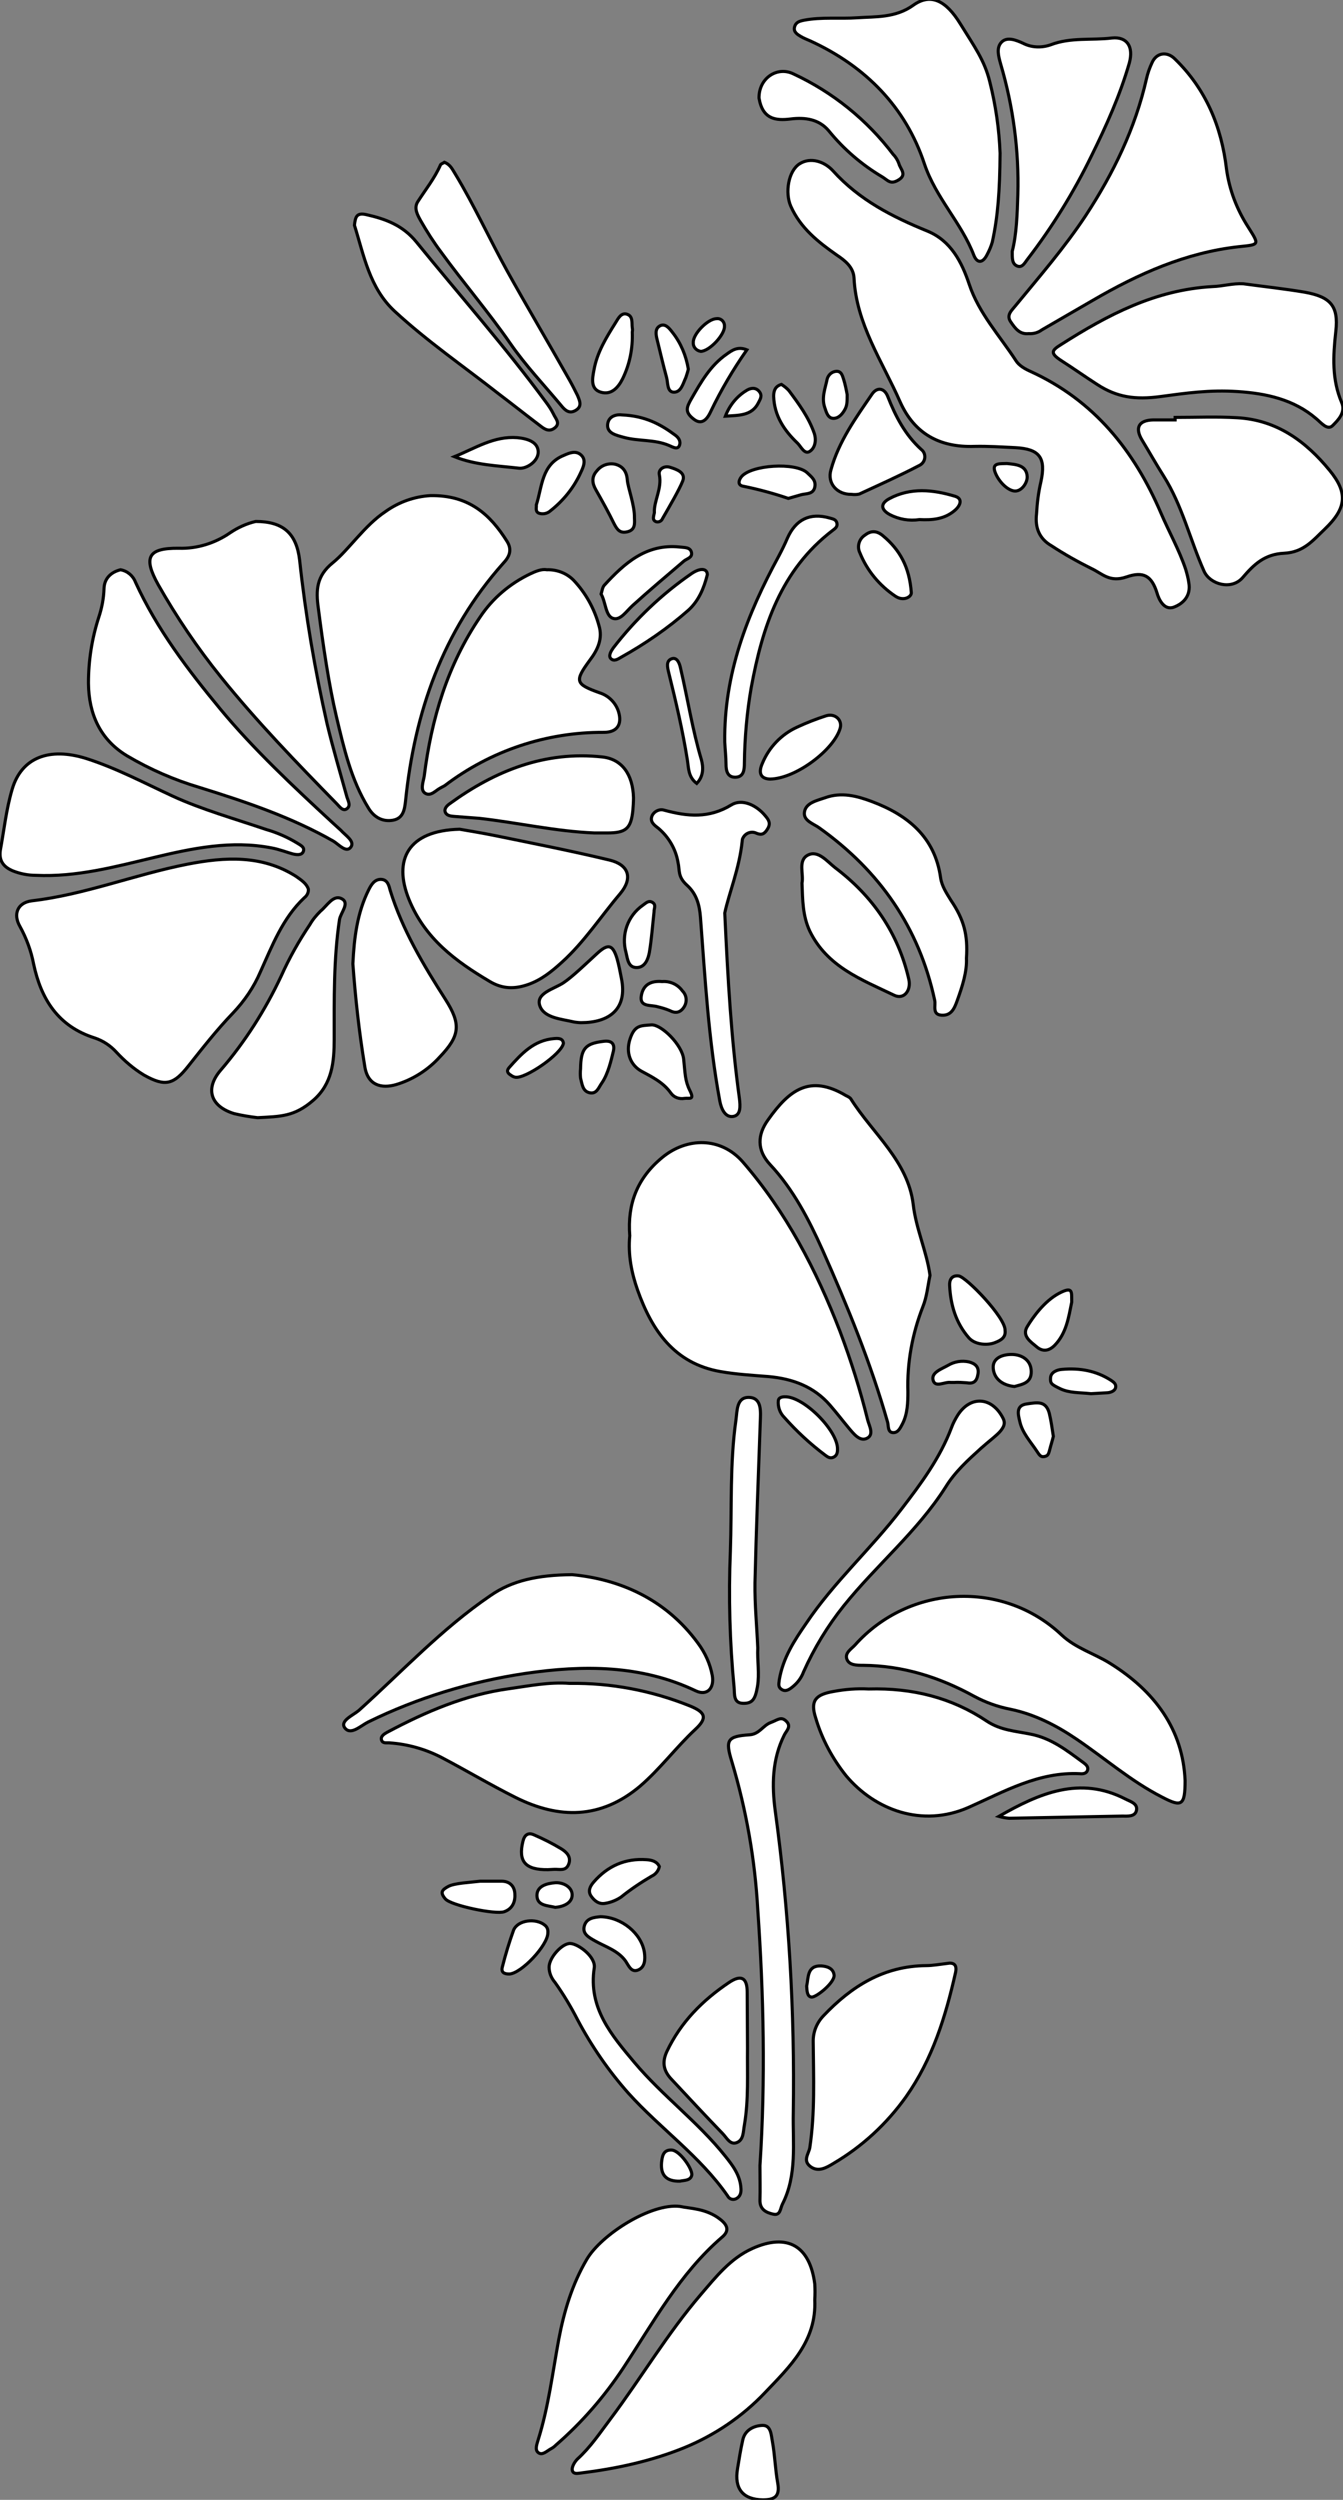 <?xml version="1.0" encoding="utf-8"?>
<!-- Generator: Adobe Illustrator 21.0.0, SVG Export Plug-In . SVG Version: 6.00 Build 0)  -->
<svg version="1.1" id="图层_1" xmlns="http://www.w3.org/2000/svg" xmlns:xlink="http://www.w3.org/1999/xlink" x="0px" y="0px"
	 viewBox="0 0 431.2 802.5" style="enable-background:new 0 0 431.2 802.5;" xml:space="preserve">
<rect x="0" y="0" width="431.2" height="802.5" fill="#808080" stroke="none"/>
<style type="text/css">
	.st0{fill:#FFFFFF;stroke:#000000;stroke-miterlimit:10;}
</style>
<title>Anime10_13_180</title>
<g>
	<path id="XFF4E00M1Gra3OT19_6_" class="st0" d="M332.8,165c0.2-3.5,0.6-6.9,1.4-10.3c1.7-7.8-0.4-10.6-8.3-11
		c-4.3-0.2-8.7-0.5-13-0.4c-11.1,0.4-19.3-4-23.9-14.3c-5.7-13-14.1-25-14.8-39.8c-0.2-3.4-2.8-5.5-5.5-7.3
		c-6-4.2-11.7-8.7-14.8-15.7c-1.9-4.3-0.8-11.3,2.8-13.6s8.1-0.7,10.8,2.3c8.4,9.3,19,14.7,30.3,19.3c7.5,3.1,11,9.9,13.4,17.1
		c3.1,9.3,9.8,16.5,15,24.5c1,1.6,3,2.7,4.8,3.5c20.3,9.3,33.1,25.3,41.7,45.3c2.6,6.1,5.9,11.9,8,18.2c0.4,1.4,0.8,2.8,1,4.3
		c0.7,4-1.6,6.6-4.8,7.8c-3.2,1.2-4.9-2.7-5.4-4.5c-1.7-5.5-4.3-7.1-9.8-5.2s-7.8-1.1-11.3-2.7c-4.4-2.2-8.7-4.6-12.8-7.3
		C333.6,172.9,332.3,169.3,332.8,165z"/>
	<path id="XFF4E00M1Gra2OT19_9_" class="st0" d="M99,285.4c0.1,1.1-0.4,2.1-1.3,2.8c-7,6.6-10.3,15.4-14.1,23.8
		c-2.1,4.9-5.1,9.3-8.8,13.2c-5.2,5.4-9.8,11.3-14.4,17.1s-7.3,6.7-14.2,2.8c-3.3-2-6.2-4.5-8.8-7.3c-1.9-2.1-4.3-3.7-7-4.6
		c-11.7-3.7-17.2-12.4-19.6-23.7c-0.8-4.2-2.3-8.3-4.4-12.1c-2.3-4-0.7-7.6,3.7-8.2c17.2-2,33.3-8.5,50.2-11.8
		c11.9-2.3,23.8-3,34.7,3.9C96.7,282.5,98.4,283.6,99,285.4z"/>
	<path id="X66FF00M1Gra2Co17_3_" class="st0" d="M202.2,396.7c-0.8-10.2,2.4-18.5,10.4-25.1s18.8-6.6,25.8,1.3
		c14,16.1,23.7,34.8,31.3,54.5c3.5,9.3,6.5,18.8,8.9,28.5c0.5,1.9,2.1,4.6-0.2,5.8c-2.3,1.2-4.3-1.4-5.9-3.3s-3.9-4.9-6-7.3
		c-5.2-6-12-8.5-19.8-9.2c-5.1-0.4-10.3-0.7-15.4-1.6c-14.8-2.6-22-13.2-26.6-26.2C202.8,408.7,201.6,402.8,202.2,396.7z"/>
	<path id="XFF4E00M1Gra2OT19_8_" class="st0" d="M138.2,159.1c12.4-0.2,19.2,6.1,24.6,14.7c1.8,2.9,0.6,5.1-1.3,7.1
		c-19.4,21.8-28.4,47.8-31.3,76.3c-0.3,2.6-0.7,5.5-4,6.1s-6.1-0.9-7.9-3.9c-5.6-9.1-7.9-19.3-10.3-29.4s-4.3-23.1-5.8-34.8
		c-0.8-5.7-0.6-10.3,4.6-14.5s10.2-12,17-16.5C128,161.2,133,159.4,138.2,159.1z"/>
	<path id="X66FF00M1Gra3Co17_10_" class="st0" d="M380.5,571.6c0,8.1-1.1,8.6-7.4,5.3c-10-5.1-18.4-12.5-27.6-18.7
		c-6.5-4.4-13.4-7.9-21.1-9.5c-4.1-0.8-8-2.2-11.7-4.2c-11.1-6.1-22.8-9.8-35.6-9.9c-2,0-4.5,0-5.2-2s1.4-3.2,2.6-4.5
		c17.4-19.5,47.6-21,66.4-3.2c4.5,4.2,10.4,5.9,15.4,9C370.8,542.9,379.8,555.2,380.5,571.6z"/>
	<path id="X66FF00M1Gra2Co17_2_" class="st0" d="M298.6,409.4c-0.7,3.3-1,6.9-2.3,10.1c-3.4,8.7-5.1,18-4.8,27.3
		c0,3.4-0.1,7-1.7,10.2c-0.7,1.3-1.4,3-3.1,2.9s-1.4-2.1-1.7-3.3c-5.4-19-12.9-37.3-20.9-55.3c-4.4-9.8-9.4-19.5-16.8-27.4
		c-4.4-4.7-4.1-9.7-0.7-14.4c6.8-9.6,13.4-14.7,25-7.8c0.6,0.3,1.3,0.6,1.6,1.1c7,11.1,18.3,19.9,20,33.8
		C294.1,394.5,297.5,401.6,298.6,409.4z"/>
	<path id="XFF4E00M1Gra3OT19_5_" class="st0" d="M330.3,107.1c-2.9,0.3-4.3-1.6-5.8-3.8s0.4-3.7,1.5-5.1c7.8-9.5,15.8-18.7,22.6-29
		c8.9-13.6,15.9-28,19.5-43.9c0.4-1.8,1-3.5,1.8-5.2c1.4-3.2,4.8-3.7,7.3-1.2c10,9.7,15,21.8,16.6,35.4c0.9,6.6,3.3,12.9,6.9,18.5
		c3.7,5.9,3.8,5.7-3,6.4c-17,1.9-32.2,8.7-46.8,17.2l-16.4,9.5C333.3,106.8,331.8,107.2,330.3,107.1z"/>
	<path id="XFF4E00M1Gra3OT19_4_" class="st0" d="M399.2,91.1c6.6,0.9,13.2,1.6,19.7,2.7c8.3,1.5,10.9,4.4,10,12.5s-1.3,15.5,1.9,23
		c1.3,3.1-1.2,5.6-2.9,7.3s-3.7-0.9-5.3-2.2c-7.2-6.2-16.1-8.1-25.2-8.7s-16.6,0.5-24.8,1.6c-8.2,1.1-14,0.2-20.2-3.8
		c-3.9-2.5-7.7-5.2-11.6-7.7s-3-3.4-0.1-5.2C355.6,101.1,371,93,389.3,92C392.6,91.9,395.8,90.9,399.2,91.1z"/>
	<path id="X66FF00M1Gra3Co17_9_" class="st0" d="M182.9,540.4c13.2-0.2,26.3,2.3,38.5,7.2c5.2,2.1,5.8,3.9,1.8,7.6
		c-6.2,5.8-11.2,12.6-17.7,18.2c-12.6,10.6-26,10.6-40,3.6c-8-4-15.7-8.6-23.7-12.8c-5.2-2.7-10.9-4.3-16.7-4.7
		c-1-0.1-2.2,0.3-2.6-0.9s0.9-2,1.8-2.5c12.4-6.6,25.2-12.1,39.2-14C169.9,541.2,176.3,539.9,182.9,540.4z"/>
	<path id="X007700M1Gra2Co19_5_" class="st0" d="M261.6,738.3c0.6,13.3-8,21.4-16,29.8c-7.3,7.7-16.2,13.7-26,17.7
		c-10.6,4.3-21.8,6.7-33.2,8.1c-1,0.1-2.2,0.4-2.6-0.7s0.7-2.9,1.6-3.8c4.2-3.8,7.3-8.5,10.7-13c9.8-13.1,18.2-27.3,28.9-39.8
		c4.9-5.7,9.5-11.6,16.6-14.8c11.2-5,18.4-0.9,20,11.4C261.7,734.9,261.7,736.6,261.6,738.3z"/>
	<path id="XFF4E00M1Gra2OT19_7_" class="st0" d="M82.1,167.4c8.9,0,13.1,3.9,14.1,12.4c1.9,17.7,4.9,35.2,8.8,52.5
		c1.9,7.9,4.2,15.7,6.4,23.6c0.4,1.3,1.3,2.7,0,3.7s-2.4-0.7-3.2-1.5c-12.9-13.2-25.7-26.4-37.3-40.8c-7.5-9.3-14.2-19.2-20.1-29.6
		c-4.9-8.8-3.3-11.8,6.6-11.7c5.8,0.2,11.6-1.6,16.4-4.9C76.3,169.4,79.1,168.1,82.1,167.4z"/>
	<path id="X66FF00M1Gra3Co17_8_" class="st0" d="M183.7,505.5c14.8,1.4,29.8,7.5,40.4,22c2.3,3.1,3.9,6.6,4.6,10.4
		c0.7,4.1-1.7,6.6-5.3,4.9c-17.6-8.4-36.2-8.3-54.7-5.6c-17.5,2.6-34.6,7.8-50.5,15.6c-2.4,1.2-5.5,4.3-7.4,2s2.5-4.1,4.4-5.7
		c13.9-12.5,26.7-26.3,42.3-36.9C164.4,507.4,172.6,505.6,183.7,505.5z"/>
	<path id="XFF4E00M1Gra2OT19_6_" class="st0" d="M175.6,182.9c3.2-0.1,6.3,1.1,8.5,3.3c3.9,4.1,6.7,9.1,8.2,14.6
		c1.3,4.2-0.4,7.8-2.9,11.1c-5,6.8-4.7,7.7,3.1,10.5c2.9,0.9,5.2,3.2,6.1,6.1c1.2,4-0.4,6.6-4.7,6.6c-18.5-0.1-36.4,5.9-51.1,17.1
		l-1.3,0.7c-1.6,0.8-3.1,2.8-4.9,1.8s-0.7-3.7-0.4-5.5c2.3-18.4,7.5-35.8,18-51.2c4-6,9.6-10.7,16.1-13.8
		C172,183.4,173.9,182.6,175.6,182.9z"/>
	<path id="XFF4E00M1Gra2OT19_5_" class="st0" d="M147.6,266.2c2.8,0.5,7.2,1.2,11.6,2.1c12.2,2.5,24.4,4.9,36.5,7.8
		c6.2,1.5,7.6,5.8,3.4,10.8c-6.2,7.3-11.5,15.5-18.7,22c-3.2,2.9-6.5,5.6-10.7,7.1s-8.2,1.6-12.4-0.9c-11-6.5-20.9-13.8-26-26.4
		S130.9,266.6,147.6,266.2z"/>
	<path id="XFF4E00M1Gra2OT19_4_" class="st0" d="M38.7,182.9c2.2,0.4,4,1.9,4.8,4c6.9,15.1,16.8,28.1,27.3,40.8s23.7,25.1,36.4,36.8
		l2.2,2c1.5,1.7,4.7,3.6,3.2,5.5s-3.9-1-5.6-2c-13.5-7.7-28.1-12.6-42.9-17.2c-8.1-2.4-15.9-5.8-23.2-10.1
		c-8.7-5.2-12.4-13.4-12.5-23.4c0-7.2,1.1-14.3,3.3-21.1c1-3,1.6-6.1,1.7-9.3C33.5,185.8,35.5,183.7,38.7,182.9z"/>
	<path id="XFF4E00M1Gra3OT19_3_" class="st0" d="M321.1,49.2c-0.1,12.1-0.7,20.3-2.5,28.5c-0.4,1.4-1,2.8-1.7,4.1
		c-1.3,2.6-3.1,2.9-4.2,0.2c-4-10.5-12.2-18.4-15.9-29.4c-6-18.2-18.9-31.3-36.5-39.4c-1.1-0.5-2.2-0.9-3.2-1.5s-2.4-1.4-2-3
		s1.6-1.9,3-2.2c5.7-1.1,11.5-0.4,17.2-0.8s12.2,0.1,17.9-4c5.7-4.1,10.6-1.4,15.1,5.9s7.8,11.7,9.5,18.7
		C319.7,33.8,320.8,41.5,321.1,49.2z"/>
	<path id="XFF4E00M1Gra3OT19_2_" class="st0" d="M377.3,134c6.6,0,13.3-0.3,19.9,0.1c12.7,0.7,22,7.5,29.7,16.9
		c5.9,7.2,5.5,12.1-1.6,18.9c-3.7,3.5-6.7,7.4-13,7.7s-9.7,3.6-13.3,7.8s-10.5,2.2-12.4-2c-4.5-10.1-7-21.1-13-30.6
		c-2.4-3.8-4.6-7.7-6.9-11.5s-1.3-6.4,3.6-6.5h7L377.3,134z"/>
	<path id="X66FF00M1Gra3Co17_7_" class="st0" d="M278.9,542.2c14.1-0.4,26.7,2.8,37.9,10.3c4.5,3,9.3,3.2,14.1,4.2
		c6.7,1.3,11.7,5.3,16.9,9.1c0.8,0.6,1.7,1.3,1.4,2.4c-0.3,1.1-1.4,1.3-2.4,1.2c-13.3-0.7-24.5,5.8-35.8,10.8
		c-15,6.6-30.1,0.8-39.3-10.1c-4.4-5.5-7.8-11.8-9.8-18.6c-1.8-5.5-0.1-7.5,5.7-8.5C271.3,542.3,275.1,542,278.9,542.2z"/>
	<path id="XFF4E00M1Gra2OT19_3_" class="st0" d="M0.1,273c1.2-6.5,1.9-13.2,3.8-19.6c3-10.3,12-13.6,23.8-9.9
		c9.7,3.1,18.7,7.9,27.8,12.1s20,7.3,30,10.7c3.5,1,6.9,2.5,10,4.4c0.9,0.6,2.4,1.2,1.9,2.6s-2.3,1.1-3.5,0.8s-4.4-1.5-6.7-1.9
		c-12.9-2.5-25.4,0.1-37.9,3.1s-24.8,6.3-37.8,5.7c-2.5,0-5-0.5-7.3-1.4C1.3,278.4-0.4,276.5,0.1,273z"/>
	<path id="X007700M1Gra2Co19_4_" class="st0" d="M218.3,708.3c3.1,0.7,8.5,0.6,13,4.2c2.4,1.9,2.9,3.7,0.5,5.7
		c-13.6,11.7-22,27.3-31.7,42c-6.1,9.2-13.3,17.5-21.6,24.7c-0.5,0.5-1,0.9-1.6,1.2c-1.3,0.7-2.7,2.2-4,1.3s-0.5-2.8-0.1-4.2
		c3.3-10.5,4.6-21.4,6.6-32.2c1.7-9,4.3-17.7,9-25.7S209,707.2,218.3,708.3z"/>
	<path id="X007700M1Gra2Co19_3_" class="st0" d="M304.9,630.2c0.9,0,2.5,0.2,1.9,3c-3.2,14.2-7.4,27.8-15.9,39.9
		c-6.2,8.7-14.1,16-23.3,21.4c-2.3,1.4-4.9,2.9-7.4,1s-0.6-4-0.2-6c1.7-11.3,1.2-22.6,1.1-33.9c-0.1-3.2,1.1-6.2,3.3-8.5
		c9-9.5,19.4-16,33-16.1C299.4,631,301.6,630.6,304.9,630.2z"/>
	<path id="XFF4E00M1Gra3OT19_1_" class="st0" d="M325,80.7c1.4-5.5,1.6-11.9,1.8-18.2c0.4-14.2-1.5-28.3-5.5-41.9
		c-0.7-2.5-1.5-5.3,0.3-7.1s4.7-0.6,6.9,0.4c2.7,1.4,5.9,1.5,8.8,0.5c6.5-2.5,13.2-1.4,19.7-2.2c4.9-0.5,7,2.8,5.6,8
		c-3,10.4-7.4,20.2-12.2,29.9c-5.7,11.7-12.5,22.7-20.4,33c-0.9,1.1-1.7,3-3.4,2.3S325,82.9,325,80.7z"/>
	<path id="X007700M1Gra3Co19_9_" class="st0" d="M244,695.2c1.8-27.4,1.2-54.8-0.7-82.2c-0.9-16.1-3.7-32-8.3-47.4
		c-2.2-7.1-1.5-8.2,5.7-8.7c3.1-0.2,4.3-3,6.7-3.9s3.4-2.1,5.1-0.4s-0.1,3.1-0.7,4.4c-3.9,7.8-4,16.1-2.9,24.3
		c4.4,32.1,6.3,64.5,5.8,96.9c-0.2,9.8,1.3,20-3.5,29.4c-0.7,1.4-0.6,3.7-2.9,3.2s-4.4-1.5-4.3-4.6S244,698.9,244,695.2z"/>
	<path id="XFF4E00M1Gra2OT19_2_" class="st0" d="M82.7,358.8c-2.5-0.3-5-0.7-7.5-1.3c-7.6-2.3-9.5-8-4.3-14
		c7.8-9.1,14.3-19.3,19.4-30.2c2.6-5.8,5.7-11.3,9.2-16.5c0.9-1.6,2.1-3,3.4-4.3c2.1-1.7,4.1-5.4,6.8-4s-0.3,4.4-0.7,6.7
		c-1.9,12.7-1.7,25.6-1.7,38.4c0,7.2-0.6,14.3-6.7,19.6S90.1,358.4,82.7,358.8z"/>
	<path id="XFF4E00M1Gra2OT19_1_" class="st0" d="M113.3,309.4c0.4-8.4,1.4-16.4,5.1-23.8c0.8-1.6,1.9-3.4,4-3.3s2.5,2.1,2.9,3.6
		c3.9,12.6,10.6,23.8,17.7,34.9c5.1,8,4.7,11.7-1.8,18.5c-3.8,4.2-8.7,7.3-14.1,8.9c-4.6,1.3-9.1,0.3-10-6
		C115.3,331.3,114.1,320.3,113.3,309.4z"/>
	<path id="X66FF00M1Gra2Co17_1_" class="st0" d="M310.3,307.6c0.2,4.3-1.3,9-3,13.7c-0.9,2.5-1.9,4.8-5,4.6
		c-3.1-0.2-1.8-3.1-2.2-4.8c-5-23.4-17.7-41.5-37-55.3c-1.9-1.4-5.3-2.3-4.8-5.2s4-3.6,6.6-4.5c5.2-1.9,10.2-0.6,15,1.2
		c11.5,4.3,20.3,11.4,22.1,24.5c0.4,2.7,1.9,4.9,3.3,7.2C309.5,295.2,310.8,300.1,310.3,307.6z"/>
	<path id="XFF9900M1Gra6Co3_1_" class="st0" d="M113.8,72.3c0.3-2.7,0.7-4.1,3.8-3.4c6.2,1.4,11.7,3.4,16.1,8.8
		c13.9,17.1,28.5,33.6,41.6,51.4c0.9,1.2,1.7,2.4,2.4,3.8c0.6,1.4,2.3,2.9,0.5,4.4s-3.3,0.5-4.6-0.5c-4.5-3.4-8.9-6.9-13.4-10.3
		c-11.2-8.8-23-16.9-33.5-26.6C118.6,92.4,116.8,81.8,113.8,72.3z"/>
	<path id="X007700M1Gra3Co19_8_" class="st0" d="M232.7,293.1c1,21.5,2.1,40.6,4.7,59.5c0.3,2.5,0.5,5.4-2,5.8s-3.8-2.3-4.3-5
		c-3.6-19.5-4.7-39.2-6.2-58.9c-0.3-3.9-1.2-7.5-4.3-10.3s-2.3-4.8-2.9-7.3c-0.7-4.3-3-8.2-6.3-11c-1.3-1-2.9-2.1-2-4.1
		c0.7-1.4,2.4-2.2,3.9-1.7c7.4,2,14.3,2.7,21.5-1.7c3.4-2.1,8.1,0,11,3.6c1,1.2,1.7,2.3,0.7,4s-1.9,2.2-3.6,1.5
		c-1.6-0.8-3.5-0.1-4.3,1.4c-0.2,0.3-0.3,0.7-0.3,1.1C237.4,278.8,234,286.9,232.7,293.1z"/>
	<path id="XFF4E00M1Gra2OT19" class="st0" d="M190.9,267.4c-12.5-0.5-24.6-3.3-37-4.7l-7.9-0.6c-1.2-0.1-2.5-0.2-3-1.3
		s0.4-2.1,1.4-2.8c14.6-10.6,30.6-17,49-15c6.3,0.7,9.8,5.6,10,13.1c0,1.3-0.1,2.7-0.2,4c-0.6,5.9-2.2,7.3-8.3,7.3H190.9z"/>
	<path id="XFF9900M1Gra6Co3" class="st0" d="M142.7,52.1c2,0.8,2.6,2.4,3.5,3.8c6.1,10.1,11,20.9,16.7,31.2s13.4,23.3,20,35
		c0.9,1.6,1.7,3.2,2.5,4.8c0.7,1.7,1.6,3.5-0.5,4.8s-3.5,0-4.7-1.5c-5.5-6.6-11.5-12.9-16.4-20c-7-10.1-15-19.4-22.2-29.3
		c-2.4-3.2-4.5-6.5-6.5-10c-1-1.8-2.3-4-1-6.1c2.5-3.9,5.4-7.5,7.3-11.8C141.5,52.6,142.3,52.4,142.7,52.1z"/>
	<path id="X007700M1Gra2Co19_2_" class="st0" d="M240,657.4c-0.1,8.3,0.4,16.6-1,24.8c-0.4,2.1-0.2,4.7-2.4,5.6s-3.3-1.6-4.6-2.9
		c-5.5-5.7-10.9-11.5-16.3-17.3c-2.5-2.6-3.3-5.3-1.6-9c4.5-9.5,11.5-16.5,20-22.2c3.9-2.6,5.8-1.5,5.8,3.1S240,651.4,240,657.4z"/>
	<path id="X007700M1Gra3Co19_7_" class="st0" d="M250.2,539.3c1.2-7.1,4.8-12.6,8.6-18.1c8.9-13.3,20.9-24,30.6-36.7
		c6.3-8.2,12.4-16.4,16.1-26.2c0.5-1.4,1.2-2.7,2-4c4.1-6.4,11-5.9,14.5,0.9c0.9,1.7,0.3,2.8-0.7,4.1s-4.2,3.7-6.3,5.6
		c-4.2,3.8-8.4,7.6-11.4,12.5c-9.1,14.3-22.2,25-32.7,38.1c-5.2,6.5-9.5,13.6-12.9,21.2c-0.7,1.9-1.9,3.5-3.5,4.8
		c-1.1,0.9-2.3,1.7-3.6,0.8S250.2,540.1,250.2,539.3z"/>
	<path id="X66FF00M1Gra2Co17" class="st0" d="M257.5,283.5c0.6-2.9-1.4-7.3,1.9-9s6.2,2.1,8.8,4.1c12,9.1,20.2,20.9,23.6,35.8
		c0.8,3.6-1.6,6.6-4.7,5.1c-10.4-5-21.5-9.1-27.1-20.6C257.7,294,257.7,288.9,257.5,283.5z"/>
	<path id="X007700M1Gra3Co19_6_" class="st0" d="M176.3,631.5c0-3.1,4.2-7.7,6.8-7.6s8.2,4.3,7.7,7.8c-2,12.9,5.6,21.7,12.9,30.4
		c9,10.7,20.4,19.1,29.1,30c2.5,3.1,4.9,6.3,5.1,10.5c0.1,1.4-0.3,2.7-1.7,3.3c-1,0.4-2.1,0-2.6-1c-8.8-12.7-21.6-21.6-31.8-32.9
		c-6.4-7.2-11.9-15.2-16.4-23.7c-2.1-4.1-4.5-8.1-7.2-11.9C177,635,176.3,633.3,176.3,631.5z"/>
	<path id="X007700M1Gra3Co19_5_" class="st0" d="M243.3,529c-0.2,4.1,0.6,8.3-0.1,12.4s-1.6,5.5-4.7,5.4s-2.6-3-2.8-5.1
		c-1.4-14.5-1.8-29.1-1.2-43.7c0.5-14.1-0.2-28.2,1.8-42.2c0.4-3,0.2-7.4,4.3-7.2s3.6,4.7,3.5,7.9c-0.6,17.2-1.3,34.4-1.7,51.6
		C242.3,515.1,243,522,243.3,529z"/>
	<path id="X007700M1Gra3Co19_4_" class="st0" d="M232.7,238.2c-0.3-21.7,7.2-41,17.3-59.6c1-1.9,2-3.9,2.8-5.8
		c2.7-6.1,7.3-8.3,13.6-6.5c1,0.3,2,0.4,2.3,1.6s-0.6,1.8-1.4,2.4c-16.6,12.7-22.5,30.9-26.1,50.4c-1.4,8-2.1,16.2-2.2,24.3
		c0,2.1-0.2,4.4-2.8,4.5s-3.1-2-3.1-4.2S232.8,240.5,232.7,238.2z"/>
	<path id="X007700M1Gra3Co19_3_" class="st0" d="M273.4,158.7c-4.6,0.1-7.9-3.5-6.6-7.9c2.5-9.1,8-16.7,13.2-24.3
		c1.6-2.3,3.9-2,5,0.7c2.5,6.4,5.6,12.4,10.8,17.1c1.3,1,1.5,2.9,0.5,4.2c-0.3,0.4-0.7,0.7-1.1,0.9c-6.3,3.3-12.8,6.2-19.3,9.2
		C275.1,158.8,274.2,158.8,273.4,158.7z"/>
	<path id="XFF4E00M1Gra3OT19" class="st0" d="M243.7,31.5c-0.1-6.4,5.8-10.3,11-7.8c12.7,5.9,23.7,14.8,32.1,25.9
		c0.8,0.8,1.4,1.8,1.8,2.9c0.4,1.7,2.7,3.5,0,5.2s-3.5,0.2-5.3-0.9c-6.6-3.9-12.4-8.9-17.2-14.8c-3.1-3.7-7.5-4.4-12.3-3.8
		c-4.8,0.6-8.4-0.1-9.8-5.3L243.7,31.5z"/>
	<path id="X007700M1Gra3Co19_2_" class="st0" d="M186.6,328.3c-0.7,0-1.5-0.1-2.2-0.2c-4.2-1-9.8-1.3-11.1-5.3s4.6-5.3,7.6-7.3
		s7.3-6.2,10.8-9.4s5-3,6.4,1.6c0.6,2.1,1,4.2,1.4,6.3C201.6,324.1,195.4,328.3,186.6,328.3z"/>
	<path id="XCEFF00M1Gra8OT4_26_" class="st0" d="M193,190.7c0.3-0.9,0.4-2.1,1-2.8c6.5-7.1,13.5-13.4,24.2-12.3
		c1.5,0.2,3.4,0,3.8,1.7s-1.4,2-2.4,2.8c-5.5,4.7-11.1,9.4-16.5,14.3c-2,1.8-3.9,4.9-6.3,4.1S194.5,193.3,193,190.7z"/>
	<path id="X66FF00M1Gra3Co17_6_" class="st0" d="M320.7,583.1c12.9-7.4,26-13.1,40.6-5.6c1.5,0.8,4,1.4,3.6,3.6
		c-0.4,2.2-2.9,1.9-4.6,1.9l-36.3,0.7C322.9,583.6,321.8,583.4,320.7,583.1z"/>
	<path id="XCEFF00M1Gra8OT4_25_" class="st0" d="M247.2,250.1c-2.8-0.1-3.9-1.8-2.4-5.1c2.1-5.1,6.1-9.3,11.2-11.6
		c3-1.4,6.1-2.6,9.2-3.6c2.8-0.9,5.2,1.2,4.6,3.8C268,240.5,255.6,250,247.2,250.1z"/>
	<path id="XCEFF00M1Gra8OT4_24_" class="st0" d="M209.2,329c3.2-0.1,9.8,6.4,10.3,11s0.4,6.9,2,10.1s-0.2,2.3-1.7,2.5
		c-1.7,0.3-3.4-0.3-4.4-1.7c-2.4-3.4-5.9-5.1-9.4-7s-5.2-5.9-3.7-10.4S205.7,329.3,209.2,329z"/>
	<path id="XCEFF00M1Gra8OT4_23_" class="st0" d="M227.1,184.5c-1.1,4.4-2.8,8.4-6.1,11.4c-6.6,5.8-13.9,10.8-21.6,15.1
		c-1,0.6-2.2,1.4-3.2,0.5s0-2.5,0.7-3.5c7.1-9.2,15.6-17.3,25.2-23.9C225.1,182.1,227.1,182.6,227.1,184.5z"/>
	<path id="X007700M1Gra3Co19_1_" class="st0" d="M244.9,802.5c-6.4-0.1-9.2-3.6-8.1-10c0.5-3.1,1-6.2,1.7-9.3s3.5-4.5,6.3-4.6
		s2.8,3.2,3.2,5.2c0.8,4.4,0.9,8.9,1.7,13.3S248.6,802.5,244.9,802.5z"/>
	<path id="XCEFF00M1Gra8OT4_22_" class="st0" d="M322.7,427.1c0.3,2.4-1.6,3.3-3.5,4s-5.9,0.8-8.1-1.6c-4.2-4.8-5.9-10.6-6.2-16.8
		c-0.1-1.6,0.5-3.4,2.9-3.1C310.2,409.9,322.9,423,322.7,427.1z"/>
	<path id="XCEFF00M1Gra8OT4_21_" class="st0" d="M292.6,190.3c0,1.4-2.6,2.8-5.1,1.1c-5.1-3.4-9.1-8.2-11.4-13.9
		c-1-2-0.3-4.5,1.6-5.7c1.9-1.5,3.8-1.5,5.8,0.2C288.9,176.5,292,182,292.6,190.3z"/>
	<path id="X66FF00M1Gra3Co17_5_" class="st0" d="M203,106.6c0.2,5.2-0.8,10.3-3.1,15c-1.4,2.8-3.6,5.3-7,4.3s-2.7-4.5-2.2-7.1
		c1-5.7,4-10.5,7-15.3c0.8-1.3,1.8-3.3,3.7-2.6s1.4,2.8,1.6,4.3C203.1,105.7,203.1,106.1,203,106.6z"/>
	<path id="XCEFF00M1Gra8OT4_20_" class="st0" d="M154.2,603.9h6.8c2.5,0,4.1,1.4,4.3,3.9s-0.6,4.9-3.4,5.9s-17.1-2-18.9-4.1
		s-1.1-2.9,0.9-4S151,604.3,154.2,603.9z"/>
	<path id="XCEFF00M1Gra8OT4_19_" class="st0" d="M295.2,166.8c-3.3,0.5-6.6-0.1-9.5-1.6c-2.9-1.6-3.1-3.5-0.2-5.1
		c6.9-3.7,14.1-2.9,21.1-0.8c2.7,0.8,1.7,3.1-0.1,4.6C303.2,166.7,299.3,167,295.2,166.8z"/>
	<path id="X66FF00M1Gra1Co17_3_" class="st0" d="M203.7,166.3c0.1,1.9,0.2,3.8-2.2,4.4s-3.3-0.6-4.3-2.5c-1.8-3.7-3.8-7.3-5.9-11
		c-1.2-2.1-1.4-4.1,0.3-6c1.4-1.8,3.6-2.6,5.8-2.2c2.5,0.6,3.8,2.3,4,5S203.8,162.1,203.7,166.3z"/>
	<path id="X66FF00M1Gra3Co17_4_" class="st0" d="M145.9,146.6c6.7-2.7,12.7-6.7,20.2-6.1c3.3,0.3,6.6,1.4,6.7,4.5s-3.8,5.6-6.2,5.3
		C159.7,149.5,152.6,149.3,145.9,146.6z"/>
	<path id="XCEFF00M1Gra8OT4_18_" class="st0" d="M211.7,599.2c-0.3,1.4-1.2,2.5-2.5,3.1c-3.4,2-6.7,4.2-9.8,6.7c-1.5,1-3.2,1.7-5,2
		c-2,0.4-3.5-0.7-4.6-2.3s-0.4-3.1,0.8-4.5c4.5-5.2,10.2-7.7,17-7.2C209.2,597.1,210.9,597.5,211.7,599.2z"/>
	<path id="XCEFF00M1Gra8OT4_17_" class="st0" d="M344.1,418c-1,4.9-1.7,10-5.5,13.9c-1.8,1.8-3.8,2.1-5.7,0.5s-4.9-3.5-3.1-6.5
		s5.5-8.2,10.2-10.7S344,414.9,344.1,418z"/>
	<path id="XCEFF00M1Gra8OT4_16_" class="st0" d="M192.8,615.3c6.8,0.1,13.2,5.4,14.1,11.5c0.3,2.2,0.2,4.7-2,5.6s-3-1.3-4-2.8
		c-2.4-3.4-6.4-4.6-9.8-6.5c-1.9-1.1-4.2-2.2-3.5-4.8S190.8,615.5,192.8,615.3z"/>
	<path id="XCEFF00M1Gra8OT4_15_" class="st0" d="M253.1,160c-4.7-1.6-9.5-2.9-14.4-3.9c-1.9-0.3-1.6-1.8-0.7-3
		c3.1-3.9,17.5-4.8,21.2-1.3c1.2,1.2,2.9,2.3,2.4,4.6s-2.7,2-4.3,2.4L253.1,160z"/>
	<path id="X66FF00M1Gra3Co17_3_" class="st0" d="M172.2,162.1c1.9-6,1.7-13,8.8-15.9c1.8-0.8,3.9-1.7,5.6-0.1s0.7,3.8-0.1,5.5
		c-2.2,4.9-5.6,9.1-9.8,12.4c-1,0.9-2.5,1.2-3.8,0.7C171.8,164.1,172.3,162.9,172.2,162.1z"/>
	<path id="XCEFF00M1Gra8OT4_14_" class="st0" d="M251.9,448.4c6-0.3,17.2,10.9,17,16.9c0,1-0.2,2-1.3,2.5s-1.9-0.1-2.7-0.7
		c-4.8-3.6-9.1-7.6-13.1-12.1c-1.4-1.4-2.1-3.4-1.9-5.4C250,448.7,251,448.4,251.9,448.4z"/>
	<path id="X66FF00M1Gra1Co17_2_" class="st0" d="M239.8,112.3c-4.4,6.3-8.3,12.9-11.6,19.8c-0.7,1.5-2.4,4.8-5.4,2.5
		s-2.4-3.8-0.8-6.6c3.1-5.4,6.1-10.7,11.3-14.3C235,112.5,236.8,111.1,239.8,112.3z"/>
	<path id="XCEFF00M1Gra8OT4_13_" class="st0" d="M175.9,620.5c0,4-8.6,13.1-12.4,13.2c-1.6,0-2.7-0.5-2.2-2.3c1-4,2.2-7.9,3.6-11.8
		c1.4-3.3,7.2-3.9,10-1.6C175.7,618.6,176,619.5,175.9,620.5z"/>
	<path id="X007700M1Gra3Co19" class="st0" d="M223.7,251.5c-2.8-2.1-2.6-5.1-3-7.5c-1.5-9.5-3.7-18.8-6-28.1
		c-0.4-1.7-0.9-3.7,0.9-4.4s2.6,1.5,2.9,3c2.3,9.8,3.8,19.7,6.7,29.4C225.8,246.2,226,249.1,223.7,251.5z"/>
	<path id="XCEFF00M1Gra8OT4_12_" class="st0" d="M250.9,123.4c0.9,0.6,1.7,1.2,2.4,2c3.2,4.3,6.3,8.5,8.1,13.6
		c0.8,2.3,0.3,4.8-1.4,5.9c-1.7,1.1-2.8-1.5-3.9-2.6c-4.3-4.1-7.5-8.8-7.7-15.1C248.4,125.4,248.9,124,250.9,123.4z"/>
	<path id="XCEFF00M1Gra8OT4_11_" class="st0" d="M210,292.7c-0.5,4.5-0.8,8.8-1.5,13c-0.4,2.2-1.4,4.9-4.1,4.9s-2.9-2.7-3.4-4.8
		c-1.6-5.7,0.5-11.8,5.4-15.2c0.9-0.6,1.8-1.7,3.1-0.9S209.9,291.8,210,292.7z"/>
	<path id="X66FF00M1Gra1Co17_1_" class="st0" d="M199.7,133.2c7.4,0.3,12.4,3,17.1,6.5c1.1,0.8,1.9,2,1.3,3.4s-2.3,0.3-3.3-0.1
		c-4.7-2-9.8-1.3-14.5-2.6c-2.5-0.7-5.5-1.3-5.2-4.2S198.4,133,199.7,133.2z"/>
	<path id="X66FF00M1Gra3Co17_2_" class="st0" d="M221,118.5c-0.2,0.9-0.5,1.8-0.8,2.7c-0.9,1.9-1.5,4.7-3.8,4.7s-1.9-3.1-2.4-4.8
		c-1.1-4-2-8-3-12c-0.4-1.6-0.8-3.6,0.9-4.5s3,0.8,4,2.1C218.6,110.1,220.3,114.2,221,118.5z"/>
	<path id="XCEFF00M1Gra8OT4_10_" class="st0" d="M338.2,461.1c-0.3,1.3-0.8,2.8-1.2,4.4s-0.7,1.9-1.8,2.1s-1.6-0.7-2.2-1.6
		c-2.1-3.2-4.8-6-5.6-9.8c-0.5-2.1-1.3-5,2.2-5.5s6.2-1.1,7.3,3C337.5,456.2,337.8,458.5,338.2,461.1z"/>
	<path id="XCEFF00M1Gra8OT4_9_" class="st0" d="M186.4,343.1c0.1-6.5,1.5-8.1,7.3-8.8c2.8-0.4,3.8,0.9,3.2,3.3s-1.6,7.1-3.7,10.1
		c-1,1.4-1.6,3.6-3.9,3.1s-2.4-2.9-2.9-4.7C186.3,345.1,186.3,344.1,186.4,343.1z"/>
	<path id="XCEFF00M1Gra8OT4_8_" class="st0" d="M350.3,447.4c-3.8-0.4-7-0.2-9.9-1.6s-3.2-1.7-3.1-3.5s2.1-2.6,3.7-2.7
		c5.6-0.5,10.9,0.4,15.7,3.5c0.9,0.6,1.7,1.2,1.5,2.3s-1.5,1.6-2.6,1.7L350.3,447.4z"/>
	<path id="XCEFF00M1Gra8OT4_7_" class="st0" d="M175.9,600.2c-7.2,0.1-9.6-2.6-8-9.1c0.5-2.1,1.7-2.9,3.5-2.1c3,1.3,6,2.8,8.8,4.5
		c1.6,1,3.3,2.5,2.4,4.9s-3,1.6-4.7,1.7L175.9,600.2z"/>
	<path id="XCEFF00M1Gra8OT4_6_" class="st0" d="M180.9,334.9c-0.5,3.4-12.4,11.6-15.5,10.9c-0.5-0.1-0.9-0.3-1.3-0.6
		c-1-0.6-1.6-1.3-0.7-2.4c4-4.5,8-8.9,14.6-9.4C179.3,333.3,180.7,333.3,180.9,334.9z"/>
	<path id="XCEFF00M1Gra8OT4_5_" class="st0" d="M212.6,315.1c2.5-0.2,5,0.9,6.5,3c1.5,1.5,1.6,3.8,0.3,5.5c-1.2,1.6-2.7,1.7-4.4,0.8
		c-1.2-0.5-2.5-0.9-3.8-1.2c-2.2-0.7-5.9,0.2-5.3-3.5S209.1,314.8,212.6,315.1z"/>
	<path id="XCEFF00M1Gra8OT4_4_" class="st0" d="M325.7,445.1c-3.9-0.4-6.5-2.5-6.8-5.8s2.9-4.5,5.9-4.5s6.2,1.6,6.3,5.4
		S328.2,444.4,325.7,445.1z"/>
	<path id="X66FF00M1Gra1Co17" class="st0" d="M210.1,164.6c-0.2-3.8,2.5-7.7,1.6-12.2c-0.4-1.7,1.5-3,3.4-2.4s5.2,1.6,4.1,4.4
		s-4.2,8.1-6.5,12.1c-0.3,0.8-1.2,1.2-2,1C209.4,167,209.8,166,210.1,164.6z"/>
	<path id="XCEFF00M1Gra8OT4_3_" class="st0" d="M272,126.7c0,2.2,0,3.4-0.7,4.7s-1.9,2.9-3.7,2.9c-1.8,0-2.3-2-2.8-3.5
		c-1.1-3.2,0.2-6.2,0.8-9.2c0.4-1.3,1.5-2.3,2.9-2.4c1.7-0.1,2,1.5,2.4,2.7C271.3,123.1,271.8,125.5,272,126.7z"/>
	<path id="XCEFF00M1Gra8OT4_2_" class="st0" d="M306.3,443.8h-1c-2-0.3-5,1.8-5.7-0.7s2.7-3.6,4.8-4.8c2-1.2,4.4-1.6,6.7-1.1
		c1.9,0.5,3.3,1.5,2.9,3.9s-1.4,3.2-3.7,2.8C309,443.8,307.6,443.7,306.3,443.8z"/>
	<path id="X007700M1Gra2Co19_1_" class="st0" d="M218.3,700.2c-4.5,0.1-6.2-2.1-5.9-5.9c0.2-2,0.5-4.2,3.2-4.1s6.9,6.3,6.5,8.1
		S219.5,699.9,218.3,700.2z"/>
	<path id="XCEFF00M1Gra8OT4_1_" class="st0" d="M178.3,612.3c-2.5-0.6-5.8-0.5-5.9-3.7s3.3-4,5.8-4.2s5.5,1.3,5.5,3.9
		S180.9,612.1,178.3,612.3z"/>
	<path id="X66FF00M1Gra3Co17_1_" class="st0" d="M225,112.8c-1.4-0.2-2.5-1.4-2.4-2.8c-0.2-2.7,4.6-7.6,7.4-7.7
		c1.3-0.2,2.4,0.7,2.6,2c0,0.1,0,0.3,0,0.4C232.8,107.3,227.9,112.7,225,112.8z"/>
	<path id="XCEFF00M1Gra8OT4" class="st0" d="M323.3,148.8c2.7,0.3,6.3,0.4,6.5,4.2c0.1,2-1.9,5-4.3,4.6s-5.2-3.5-6.1-6.3
		S321.2,148.9,323.3,148.8z"/>
	<path id="X66FF00M1Gra3Co17" class="st0" d="M232.9,133.6c1.3-3.4,3.6-6.3,6.7-8.2c1.2-0.8,2.9-1.2,4.1,0.2s0.4,2.5-0.2,3.7
		C241.4,133.5,237.3,133.3,232.9,133.6z"/>
	<path id="X007700M1Gra2Co19" class="st0" d="M259,637.6c0.6-2.8,0.1-6.7,4.7-6.5c1.4,0.1,3.8,0.5,4.1,2.9c0.3,2.4-5.7,7.2-7.2,7.1
		S259.1,639,259,637.6z"/>
</g>
</svg>
